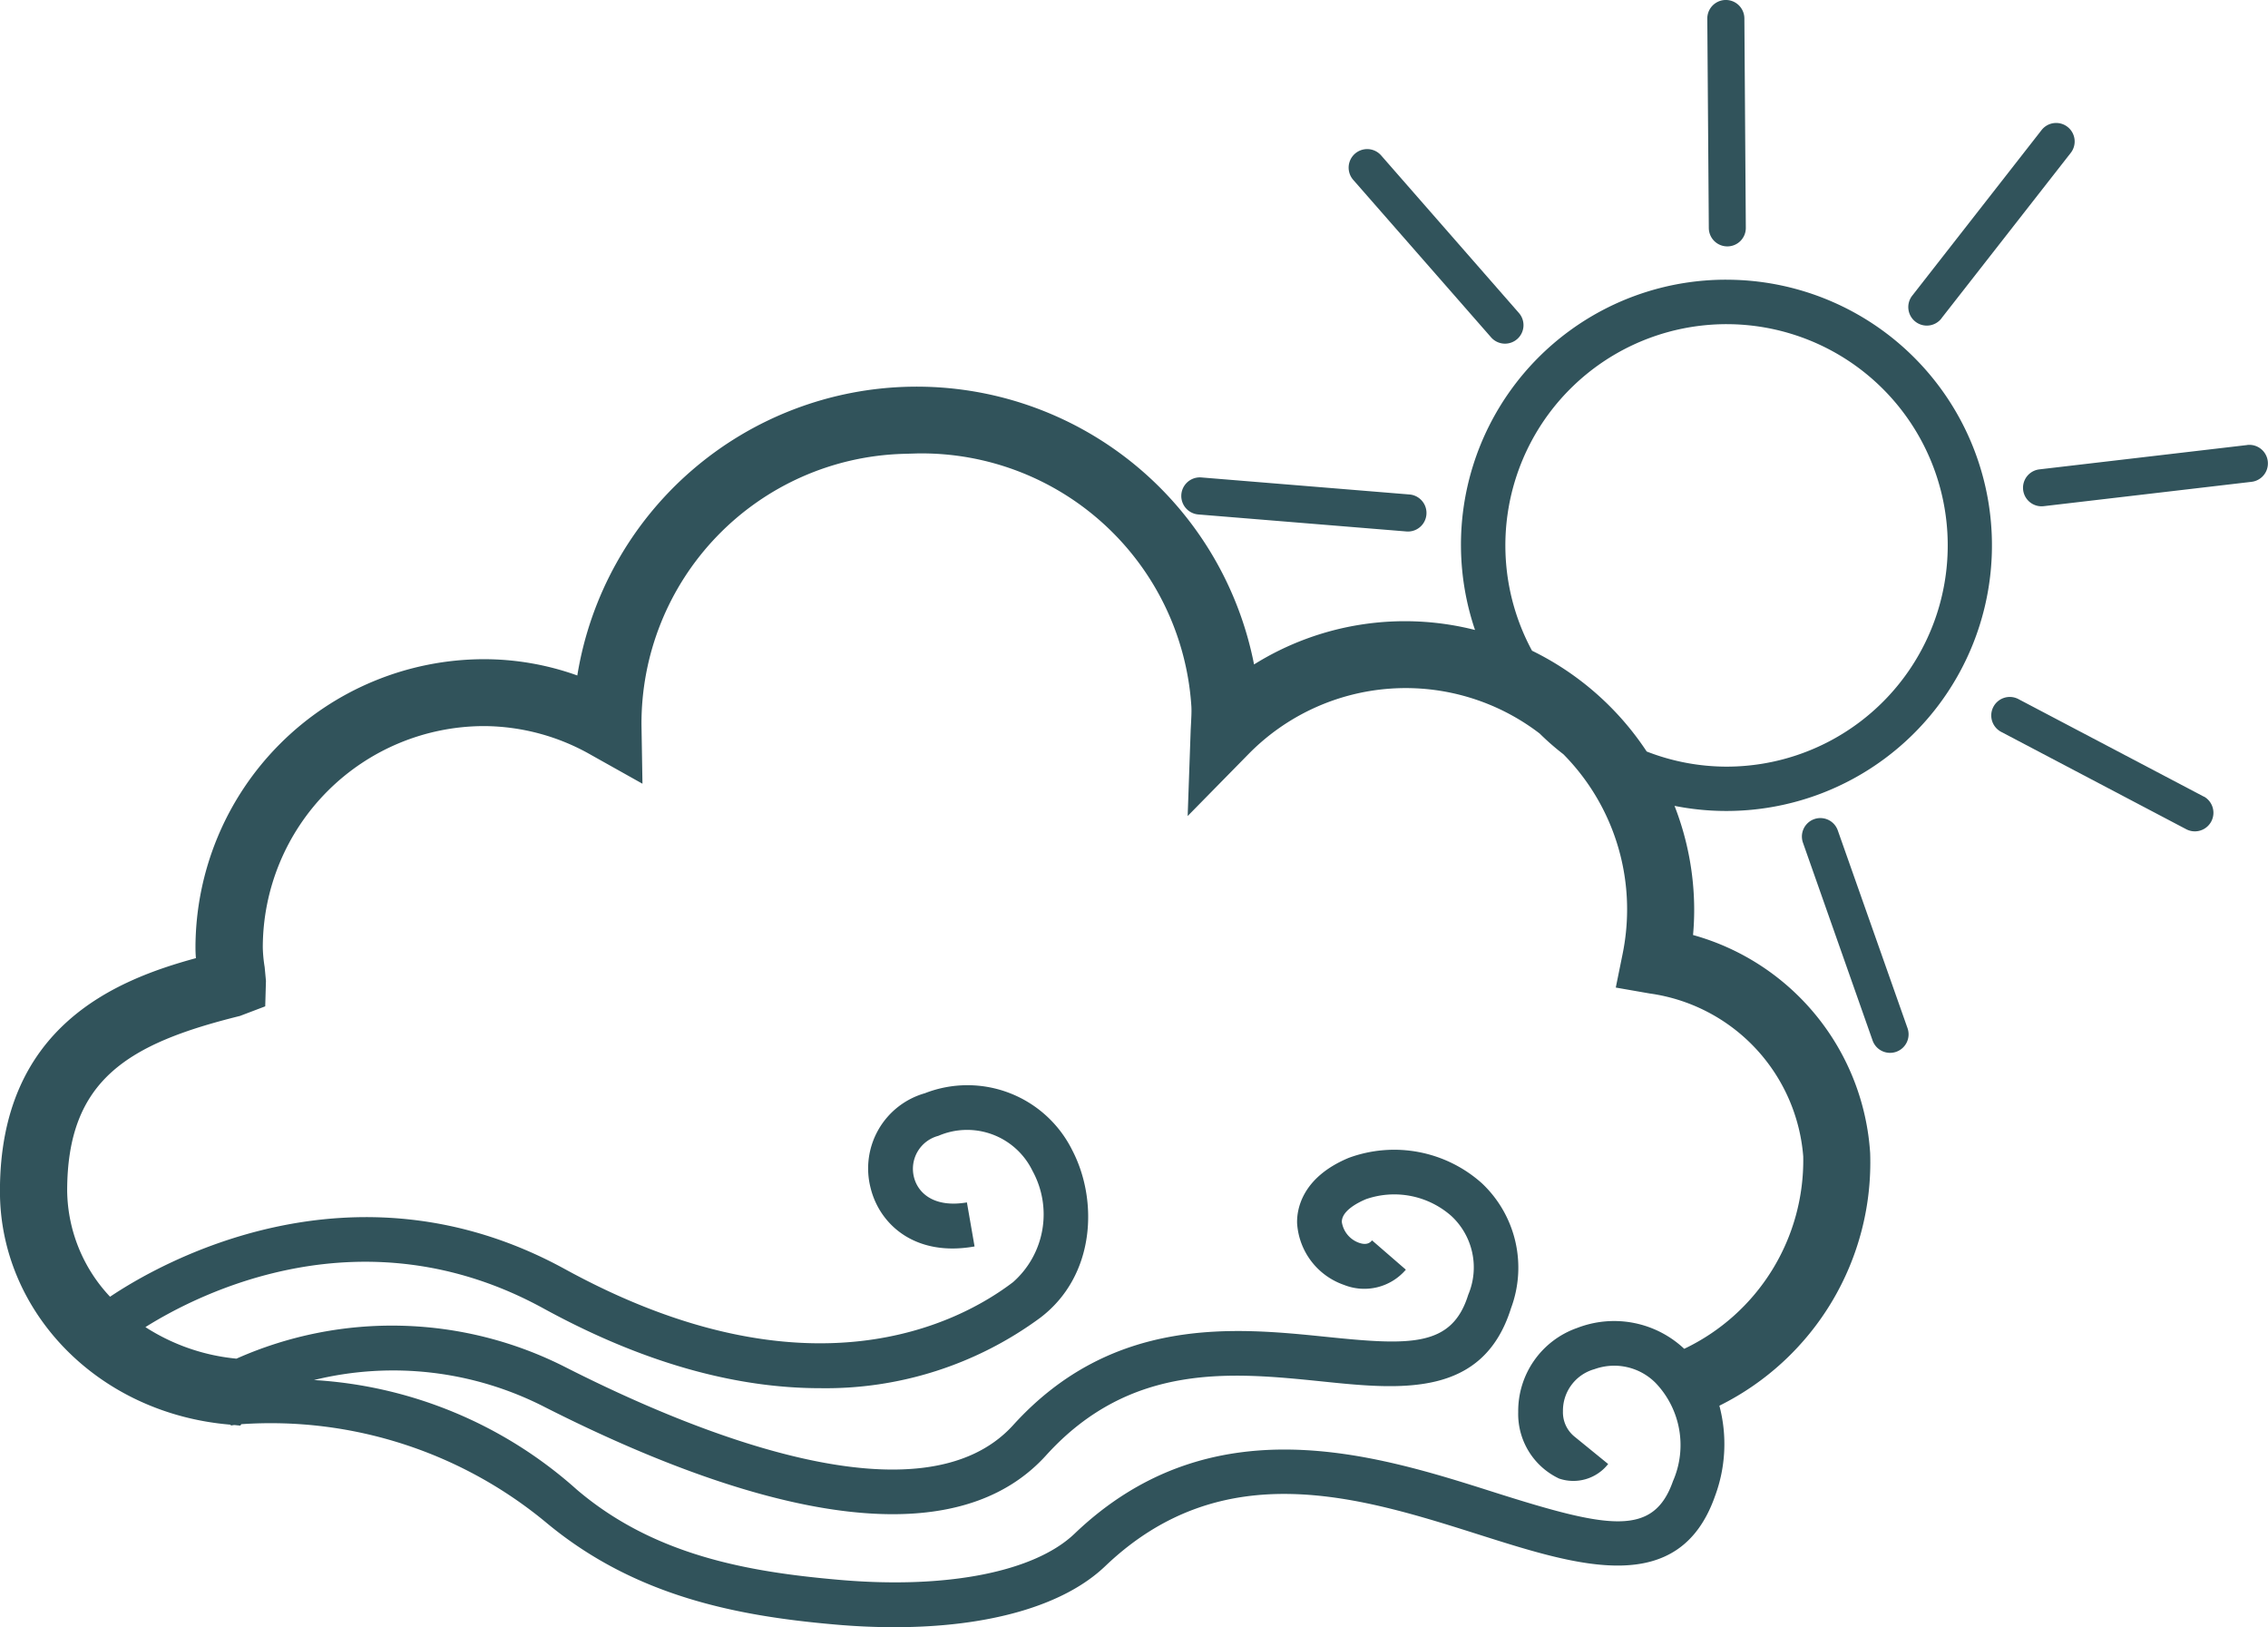<svg xmlns="http://www.w3.org/2000/svg" width="121.109" height="86.869" viewBox="0 0 121.109 86.869">
  <g id="Group_11462" data-name="Group 11462" transform="translate(-816.12 -971.772)">
    <path id="Path_23265" data-name="Path 23265" d="M908.315,1027.858a14.151,14.151,0,0,0-13.43,18.7,15.207,15.207,0,0,0-11.8,1.84,18.358,18.358,0,0,0-36.137.589,14.773,14.773,0,0,0-4.984-.869,15.423,15.423,0,0,0-15.406,15.4c0,.182.008.366.024.56-4.3,1.171-10.477,3.657-10.465,12.455,0,6.382,5.192,11.869,12.325,12.452v.048c.022-.006.087-.017.182-.03.111.007.221.025.332.03l.048-.075a23.051,23.051,0,0,1,16.367,5.323c4.7,3.873,10.1,4.913,15.3,5.369,1.113.1,2.18.146,3.212.146,5.032,0,9.045-1.144,11.258-3.262,6.3-6.018,13.616-3.693,20.06-1.647,5.206,1.647,10.582,3.362,12.5-2.092a7.972,7.972,0,0,0,.232-4.824,14.5,14.5,0,0,0,8.052-13.483,12.949,12.949,0,0,0-9.458-11.645q.061-.678.061-1.355a15.283,15.283,0,0,0-1.05-5.54,14.181,14.181,0,1,0,2.775-28.089Zm-5.309,33.629a11.941,11.941,0,0,1-.239,2.361l-.366,1.8,1.81.316a9.541,9.541,0,0,1,8.2,8.7,11.141,11.141,0,0,1-6.355,10.27,5.464,5.464,0,0,0-5.714-1.115,4.7,4.7,0,0,0-3.151,4.486,3.812,3.812,0,0,0,2.184,3.556,2.363,2.363,0,0,0,2.619-.777l-1.814-1.477a1.668,1.668,0,0,1-.6-1.338,2.3,2.3,0,0,1,1.687-2.25,3.11,3.11,0,0,1,3.281.758,4.8,4.8,0,0,1,.906,5.225c-1.048,2.981-3.44,2.528-9.518.6-6.379-2.031-15.117-4.8-22.434,2.2-2.14,2.046-6.845,2.974-12.611,2.462-4.816-.422-9.84-1.295-13.964-4.808a23.084,23.084,0,0,0-14.04-5.855,17.737,17.737,0,0,1,12.36,1.462c5.793,2.934,12.773,5.7,18.541,5.7,3.274,0,6.159-.89,8.2-3.15,4.518-4.979,9.929-4.425,14.684-3.942,4.243.441,8.632.882,10.133-3.9a6.189,6.189,0,0,0-1.562-6.683,7.024,7.024,0,0,0-7.107-1.346c-2.538,1.061-2.773,2.8-2.752,3.49a3.734,3.734,0,0,0,2.512,3.293,2.92,2.92,0,0,0,3.295-.816l-1.806-1.565c-.075.089-.244.285-.686.133a1.4,1.4,0,0,1-.926-1.107c-.016-.616.894-1.058,1.289-1.225a4.605,4.605,0,0,1,4.569.907,3.745,3.745,0,0,1,.89,4.2c-.872,2.8-3.095,2.706-7.6,2.241-4.8-.489-11.367-1.164-16.695,4.71-4.893,5.4-17.066.387-23.893-3.079a20.438,20.438,0,0,0-17.586-.465,10.855,10.855,0,0,1-4.862-1.684c2.882-1.808,11.628-6.271,21.251-1,5.8,3.177,10.74,4.261,14.775,4.261a19.309,19.309,0,0,0,11.759-3.761c2.959-2.25,3.091-6.284,1.711-8.935a6.246,6.246,0,0,0-7.874-3.05,4.174,4.174,0,0,0-2.9,5.047c.477,1.959,2.378,3.7,5.554,3.132l-.409-2.351c-1.759.3-2.617-.5-2.827-1.347a1.819,1.819,0,0,1,1.3-2.206,3.881,3.881,0,0,1,5.032,1.874,4.825,4.825,0,0,1-1.04,5.935c-2.85,2.172-10.894,6.453-23.939-.7-11.409-6.242-21.747-.224-24.281,1.48a8.39,8.39,0,0,1-2.29-5.637c-.006-5.938,3.236-7.87,9.225-9.353l1.351-.513.039-1.36-.069-.733a7.468,7.468,0,0,1-.1-1.051,11.831,11.831,0,0,1,11.818-11.818,11.628,11.628,0,0,1,5.734,1.552l2.722,1.525-.052-3.118a14.4,14.4,0,0,1,13.958-14.492l.779-.023a14.434,14.434,0,0,1,14.627,13.517c.014.271,0,.538-.037,1.234l-.162,4.607,3.234-3.292a11.759,11.759,0,0,1,15.562-1.113,13.83,13.83,0,0,0,1.268,1.107A11.769,11.769,0,0,1,903.006,1061.487Zm5.309-7.633a11.75,11.75,0,0,1-4.263-.808,15.477,15.477,0,0,0-6.123-5.381,11.811,11.811,0,1,1,10.386,6.189Z" transform="translate(0 -41.154)" fill="#31535b"/>
    <path id="Path_23266" data-name="Path 23266" d="M1094.23,1011.718a.987.987,0,1,0,1.487-1.3l-7.358-8.412a.99.99,0,1,0-1.489,1.306Z" transform="translate(-198.488 -21.937)" fill="#31535b"/>
    <path id="Path_23267" data-name="Path 23267" d="M1159.636,984.926a.985.985,0,0,0,.979-.993l-.077-11.178a.99.99,0,0,0-1.98.012l.081,11.177A.987.987,0,0,0,1159.636,984.926Z" transform="translate(-251.27 0)" fill="#31535b"/>
    <path id="Path_23268" data-name="Path 23268" d="M1053.967,1069.48l11.141.91a.991.991,0,0,0,.157-1.975l-11.136-.911a.991.991,0,0,0-.162,1.976Z" transform="translate(-173.857 -70.243)" fill="#31535b"/>
    <path id="Path_23269" data-name="Path 23269" d="M1226.9,1116.881l-9.888-5.2a.989.989,0,1,0-.923,1.749l9.887,5.2a.992.992,0,0,0,.924-1.755Z" transform="translate(-293.093 -102.578)" fill="#31535b"/>
    <path id="Path_23270" data-name="Path 23270" d="M1233.871,1060.99l-11.1,1.3a.989.989,0,1,0,.227,1.965l11.1-1.3a.99.99,0,0,0-.233-1.967Z" transform="translate(-297.748 -65.46)" fill="#31535b"/>
    <path id="Path_23271" data-name="Path 23271" d="M1179.441,1136.468a.986.986,0,0,0-1.86.656l3.713,10.543a.989.989,0,1,0,1.865-.658Z" transform="translate(-265.185 -120.364)" fill="#31535b"/>
    <path id="Path_23272" data-name="Path 23272" d="M1200.677,1006.879l6.879-8.8a.989.989,0,1,0-1.557-1.219l-6.883,8.81a.989.989,0,1,0,1.562,1.213Z" transform="translate(-280.876 -18.125)" fill="#31535b"/>
  </g>
</svg>
